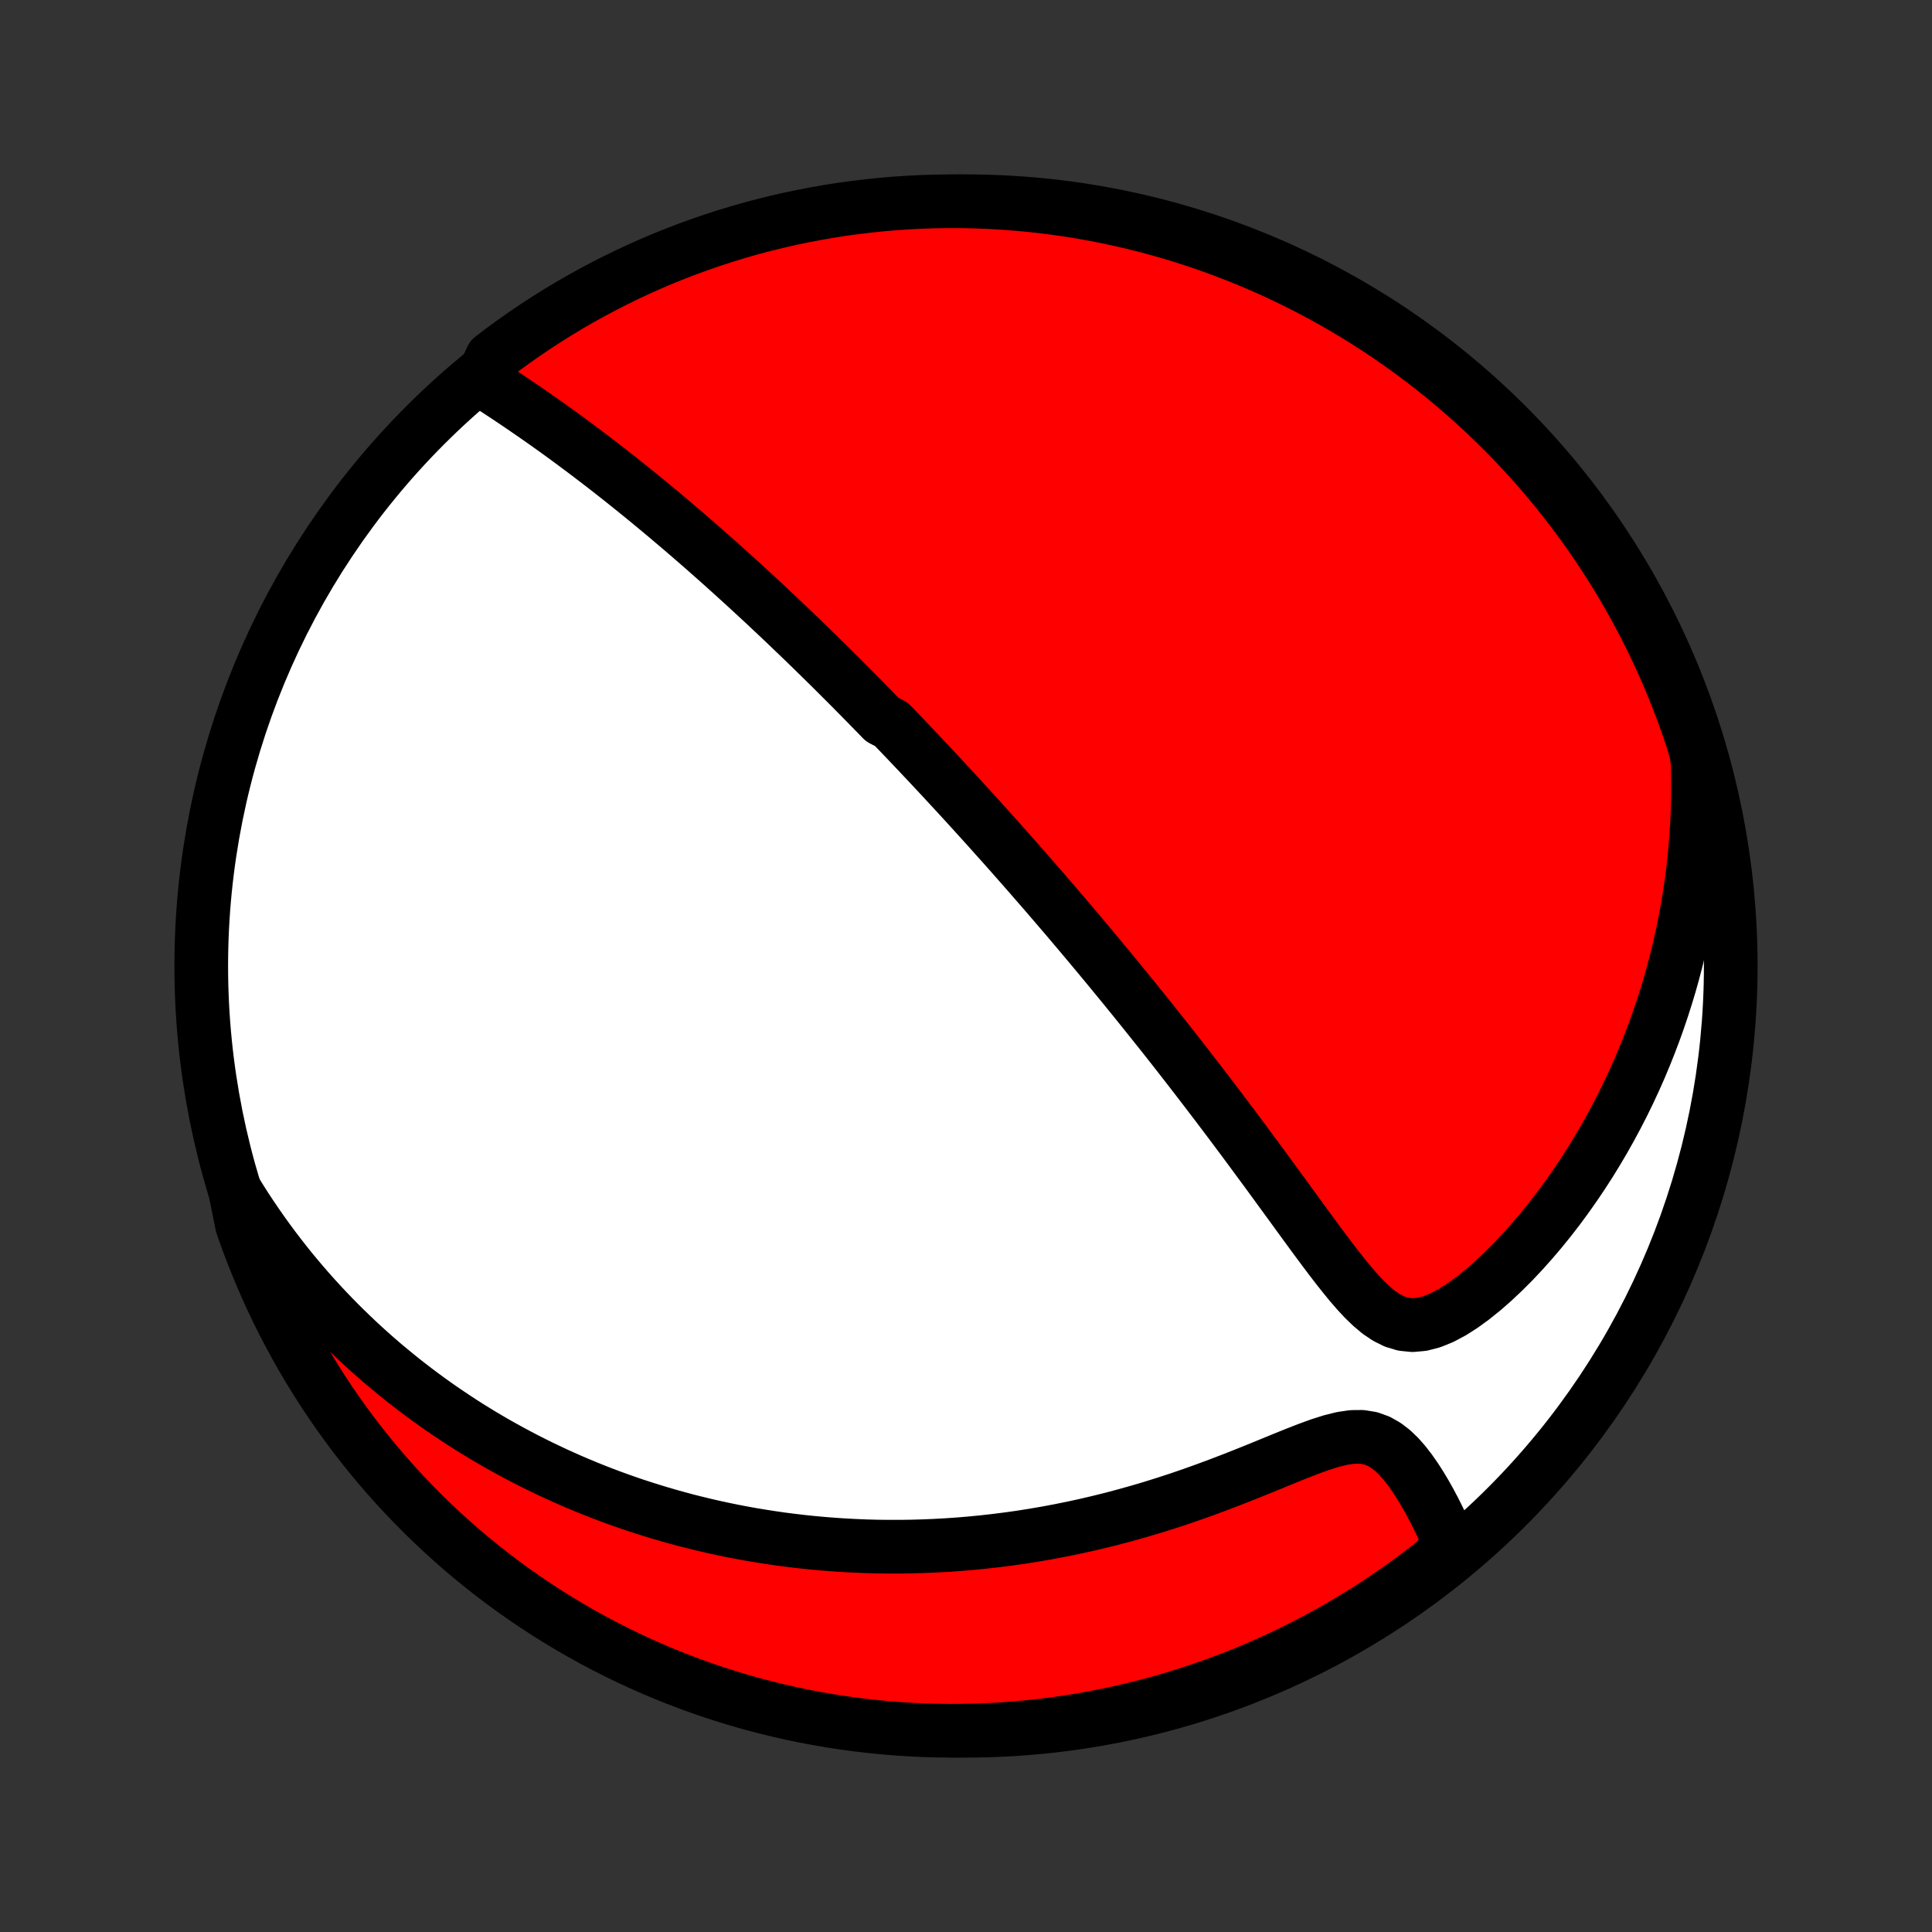 <?xml version="1.0" encoding="utf-8" standalone="no"?>
<!DOCTYPE svg PUBLIC "-//W3C//DTD SVG 1.1//EN"
  "http://www.w3.org/Graphics/SVG/1.1/DTD/svg11.dtd">
<!-- Created with matplotlib (http://matplotlib.org/) -->
<svg height="72pt" version="1.1" viewBox="0 0 72 72" width="72pt" xmlns="http://www.w3.org/2000/svg" xmlns:xlink="http://www.w3.org/1999/xlink">
 <rect x="0" y="0" width="72" height="72" fill="#333333" stroke="none"/>
 <defs>
  <style type="text/css">
*{stroke-linecap:butt;stroke-linejoin:round;}
  </style>
 </defs>
 <g id="figure_1">
  <g id="patch_1">
   <path d="
M0 72
L72 72
L72 0
L0 0
z
" style="fill:none;"/>
  </g>
  <g id="axes_1">
   <g id="PatchCollection_1">
    <defs>
     <path d="
M36 -7.5
C43.558 -7.5 50.808 -10.503 56.153 -15.848
C61.497 -21.192 64.5 -28.442 64.5 -36
C64.5 -43.558 61.497 -50.808 56.153 -56.153
C50.808 -61.497 43.558 -64.5 36 -64.5
C28.442 -64.5 21.192 -61.497 15.848 -56.153
C10.503 -50.808 7.5 -43.558 7.5 -36
C7.5 -28.442 10.503 -21.192 15.848 -15.848
C21.192 -10.503 28.442 -7.5 36 -7.5
z
" id="C0_0_a811fe30f3"/>
     <path d="
M17.945 -57.837
L18.218 -57.662
L18.491 -57.485
L18.764 -57.306
L19.035 -57.126
L19.306 -56.944
L19.575 -56.761
L19.842 -56.577
L20.108 -56.392
L20.372 -56.206
L20.634 -56.019
L20.895 -55.831
L21.153 -55.643
L21.409 -55.454
L21.662 -55.265
L21.914 -55.076
L22.163 -54.886
L22.41 -54.697
L22.655 -54.507
L22.897 -54.318
L23.137 -54.129
L23.374 -53.939
L23.609 -53.751
L23.842 -53.562
L24.073 -53.374
L24.301 -53.186
L24.527 -52.999
L24.751 -52.812
L24.972 -52.626
L25.191 -52.44
L25.409 -52.255
L25.624 -52.07
L25.837 -51.886
L26.048 -51.703
L26.257 -51.52
L26.464 -51.337
L26.669 -51.156
L26.873 -50.975
L27.074 -50.794
L27.274 -50.614
L27.472 -50.434
L27.669 -50.256
L27.864 -50.077
L28.057 -49.899
L28.249 -49.722
L28.44 -49.545
L28.629 -49.368
L28.816 -49.192
L29.003 -49.017
L29.188 -48.841
L29.372 -48.666
L29.555 -48.491
L29.737 -48.317
L29.917 -48.143
L30.097 -47.969
L30.276 -47.795
L30.454 -47.621
L30.631 -47.447
L30.807 -47.274
L30.983 -47.101
L31.157 -46.927
L31.331 -46.754
L31.505 -46.58
L31.678 -46.407
L31.85 -46.233
L32.022 -46.059
L32.194 -45.884
L32.365 -45.71
L32.536 -45.535
L32.706 -45.36
L32.877 -45.184
L33.217 -45.008
L33.387 -44.832
L33.557 -44.655
L33.727 -44.477
L33.896 -44.299
L34.066 -44.12
L34.236 -43.941
L34.406 -43.76
L34.577 -43.579
L34.747 -43.397
L34.918 -43.214
L35.09 -43.03
L35.261 -42.845
L35.433 -42.659
L35.606 -42.472
L35.779 -42.284
L35.953 -42.095
L36.127 -41.904
L36.302 -41.712
L36.477 -41.518
L36.654 -41.323
L36.831 -41.127
L37.008 -40.929
L37.187 -40.729
L37.367 -40.528
L37.548 -40.325
L37.729 -40.12
L37.912 -39.913
L38.096 -39.704
L38.28 -39.494
L38.466 -39.281
L38.653 -39.066
L38.842 -38.849
L39.032 -38.63
L39.222 -38.408
L39.415 -38.184
L39.608 -37.958
L39.804 -37.729
L40 -37.497
L40.198 -37.263
L40.398 -37.026
L40.599 -36.786
L40.801 -36.544
L41.006 -36.298
L41.212 -36.05
L41.419 -35.799
L41.628 -35.544
L41.839 -35.287
L42.051 -35.026
L42.266 -34.762
L42.481 -34.495
L42.699 -34.224
L42.918 -33.95
L43.139 -33.673
L43.362 -33.393
L43.586 -33.109
L43.812 -32.822
L44.039 -32.531
L44.268 -32.236
L44.498 -31.939
L44.73 -31.638
L44.963 -31.334
L45.198 -31.026
L45.434 -30.715
L45.671 -30.401
L45.91 -30.084
L46.149 -29.764
L46.389 -29.442
L46.63 -29.116
L46.872 -28.788
L47.115 -28.458
L47.359 -28.126
L47.602 -27.792
L47.847 -27.457
L48.092 -27.121
L48.337 -26.784
L48.582 -26.447
L48.828 -26.111
L49.074 -25.776
L49.321 -25.444
L49.569 -25.114
L49.817 -24.79
L50.068 -24.473
L50.32 -24.164
L50.576 -23.868
L50.837 -23.587
L51.106 -23.328
L51.383 -23.095
L51.673 -22.899
L51.978 -22.748
L52.3 -22.651
L52.64 -22.616
L52.995 -22.648
L53.363 -22.743
L53.74 -22.897
L54.122 -23.1
L54.506 -23.345
L54.889 -23.624
L55.27 -23.93
L55.645 -24.258
L56.015 -24.606
L56.378 -24.968
L56.733 -25.345
L57.08 -25.732
L57.418 -26.129
L57.746 -26.534
L58.066 -26.947
L58.375 -27.366
L58.674 -27.79
L58.964 -28.219
L59.243 -28.651
L59.511 -29.088
L59.77 -29.527
L60.018 -29.968
L60.256 -30.411
L60.484 -30.855
L60.701 -31.3
L60.909 -31.746
L61.107 -32.193
L61.294 -32.639
L61.472 -33.084
L61.641 -33.529
L61.8 -33.973
L61.95 -34.416
L62.091 -34.858
L62.224 -35.297
L62.347 -35.736
L62.462 -36.172
L62.568 -36.606
L62.666 -37.038
L62.757 -37.468
L62.839 -37.896
L62.914 -38.321
L62.981 -38.743
L63.042 -39.163
L63.094 -39.58
L63.14 -39.994
L63.179 -40.406
L63.212 -40.815
L63.238 -41.221
L63.258 -41.624
L63.271 -42.025
L63.278 -42.423
L63.279 -42.818
L63.275 -43.21
L63.264 -43.599
L63.207 -43.985
L63.055 -44.487
L62.894 -44.961
L62.726 -45.431
L62.549 -45.899
L62.364 -46.364
L62.171 -46.826
L61.97 -47.284
L61.761 -47.739
L61.544 -48.191
L61.32 -48.639
L61.088 -49.082
L60.848 -49.522
L60.601 -49.958
L60.346 -50.39
L60.083 -50.817
L59.814 -51.239
L59.537 -51.657
L59.253 -52.071
L58.962 -52.479
L58.663 -52.882
L58.358 -53.28
L58.047 -53.673
L57.728 -54.061
L57.403 -54.443
L57.071 -54.819
L56.733 -55.19
L56.389 -55.555
L56.038 -55.914
L55.681 -56.266
L55.319 -56.613
L54.95 -56.953
L54.575 -57.287
L54.195 -57.615
L53.81 -57.936
L53.419 -58.25
L53.023 -58.557
L52.621 -58.858
L52.214 -59.152
L51.803 -59.438
L51.386 -59.718
L50.965 -59.99
L50.54 -60.255
L50.11 -60.512
L49.676 -60.762
L49.237 -61.005
L48.795 -61.239
L48.348 -61.467
L47.898 -61.686
L47.444 -61.898
L46.987 -62.101
L46.526 -62.297
L46.062 -62.485
L45.596 -62.664
L45.126 -62.836
L44.653 -62.999
L44.178 -63.155
L43.7 -63.301
L43.22 -63.44
L42.738 -63.57
L42.254 -63.692
L41.767 -63.805
L41.279 -63.91
L40.79 -64.007
L40.299 -64.095
L39.806 -64.174
L39.313 -64.245
L38.818 -64.307
L38.323 -64.36
L37.827 -64.405
L37.33 -64.441
L36.833 -64.469
L36.336 -64.488
L35.839 -64.498
L35.341 -64.499
L34.844 -64.492
L34.347 -64.477
L33.851 -64.452
L33.355 -64.419
L32.86 -64.377
L32.367 -64.326
L31.874 -64.267
L31.382 -64.2
L30.892 -64.123
L30.404 -64.038
L29.917 -63.945
L29.432 -63.843
L28.949 -63.733
L28.468 -63.614
L27.989 -63.487
L27.513 -63.351
L27.04 -63.207
L26.569 -63.055
L26.101 -62.894
L25.636 -62.726
L25.174 -62.549
L24.716 -62.364
L24.261 -62.171
L23.809 -61.97
L23.361 -61.761
L22.918 -61.544
L22.478 -61.32
L22.042 -61.088
L21.61 -60.848
L21.183 -60.601
L20.761 -60.346
L20.343 -60.083
L19.929 -59.814
L19.521 -59.537
L19.118 -59.253
L18.72 -58.962
L18.327 -58.663
z
" id="C0_1_cbb346bbab"/>
     <path d="
M8.761 -27.634
L8.961 -27.31
L9.163 -26.993
L9.368 -26.683
L9.575 -26.379
L9.783 -26.081
L9.993 -25.789
L10.205 -25.503
L10.419 -25.223
L10.634 -24.948
L10.85 -24.678
L11.069 -24.414
L11.288 -24.155
L11.509 -23.901
L11.731 -23.651
L11.955 -23.407
L12.18 -23.166
L12.406 -22.931
L12.634 -22.699
L12.863 -22.472
L13.093 -22.249
L13.324 -22.03
L13.557 -21.814
L13.791 -21.603
L14.026 -21.395
L14.263 -21.191
L14.501 -20.991
L14.74 -20.794
L14.98 -20.6
L15.223 -20.41
L15.466 -20.223
L15.711 -20.039
L15.957 -19.858
L16.205 -19.68
L16.455 -19.505
L16.706 -19.334
L16.959 -19.165
L17.213 -18.998
L17.469 -18.835
L17.727 -18.675
L17.987 -18.517
L18.249 -18.362
L18.512 -18.209
L18.778 -18.06
L19.046 -17.913
L19.316 -17.768
L19.588 -17.626
L19.862 -17.487
L20.139 -17.35
L20.418 -17.216
L20.699 -17.084
L20.983 -16.955
L21.27 -16.828
L21.559 -16.704
L21.851 -16.583
L22.145 -16.464
L22.443 -16.348
L22.744 -16.234
L23.047 -16.123
L23.354 -16.015
L23.664 -15.909
L23.977 -15.807
L24.294 -15.707
L24.614 -15.61
L24.937 -15.516
L25.264 -15.425
L25.595 -15.336
L25.93 -15.252
L26.268 -15.17
L26.611 -15.091
L26.957 -15.016
L27.308 -14.944
L27.663 -14.876
L28.022 -14.811
L28.385 -14.751
L28.753 -14.694
L29.125 -14.64
L29.502 -14.592
L29.883 -14.547
L30.269 -14.507
L30.66 -14.471
L31.055 -14.44
L31.456 -14.413
L31.861 -14.392
L32.271 -14.375
L32.686 -14.364
L33.105 -14.359
L33.53 -14.359
L33.959 -14.365
L34.394 -14.377
L34.833 -14.395
L35.277 -14.419
L35.725 -14.45
L36.179 -14.488
L36.636 -14.533
L37.099 -14.585
L37.565 -14.644
L38.036 -14.71
L38.51 -14.785
L38.989 -14.867
L39.47 -14.957
L39.956 -15.055
L40.444 -15.161
L40.935 -15.276
L41.428 -15.398
L41.923 -15.53
L42.42 -15.669
L42.918 -15.816
L43.417 -15.972
L43.917 -16.135
L44.416 -16.306
L44.913 -16.484
L45.41 -16.668
L45.904 -16.857
L46.394 -17.05
L46.881 -17.246
L47.361 -17.442
L47.835 -17.637
L48.3 -17.825
L48.754 -18.002
L49.193 -18.161
L49.616 -18.295
L50.019 -18.395
L50.397 -18.45
L50.749 -18.453
L51.073 -18.4
L51.371 -18.293
L51.644 -18.139
L51.896 -17.945
L52.131 -17.719
L52.351 -17.469
L52.557 -17.202
L52.753 -16.921
L52.939 -16.631
L53.116 -16.335
L53.285 -16.034
L53.446 -15.73
L53.599 -15.425
L53.746 -15.12
L53.885 -14.815
L54.018 -14.511
L53.852 -14.209
L53.461 -13.784
L53.065 -13.475
L52.664 -13.174
L52.258 -12.88
L51.847 -12.592
L51.432 -12.312
L51.011 -12.039
L50.586 -11.774
L50.156 -11.515
L49.723 -11.264
L49.285 -11.021
L48.843 -10.786
L48.397 -10.557
L47.947 -10.337
L47.493 -10.125
L47.036 -9.92
L46.576 -9.724
L46.113 -9.535
L45.646 -9.354
L45.177 -9.182
L44.704 -9.018
L44.229 -8.862
L43.752 -8.714
L43.272 -8.574
L42.79 -8.443
L42.306 -8.321
L41.82 -8.206
L41.332 -8.101
L40.843 -8.003
L40.352 -7.914
L39.859 -7.834
L39.366 -7.763
L38.872 -7.699
L38.376 -7.645
L37.88 -7.599
L37.384 -7.562
L36.887 -7.534
L36.389 -7.514
L35.892 -7.503
L35.395 -7.5
L34.898 -7.506
L34.401 -7.521
L33.904 -7.545
L33.408 -7.577
L32.914 -7.618
L32.42 -7.668
L31.927 -7.726
L31.435 -7.793
L30.945 -7.868
L30.456 -7.952
L29.969 -8.044
L29.484 -8.145
L29 -8.255
L28.519 -8.373
L28.041 -8.499
L27.564 -8.634
L27.09 -8.777
L26.619 -8.928
L26.151 -9.088
L25.686 -9.256
L25.224 -9.432
L24.765 -9.616
L24.309 -9.808
L23.858 -10.008
L23.41 -10.216
L22.965 -10.432
L22.525 -10.655
L22.089 -10.887
L21.657 -11.126
L21.229 -11.372
L20.806 -11.627
L20.387 -11.888
L19.974 -12.157
L19.565 -12.433
L19.161 -12.716
L18.762 -13.007
L18.369 -13.304
L17.981 -13.608
L17.598 -13.919
L17.221 -14.237
L16.85 -14.562
L16.484 -14.893
L16.125 -15.23
L15.771 -15.574
L15.424 -15.924
L15.083 -16.28
L14.748 -16.642
L14.42 -17.01
L14.098 -17.384
L13.784 -17.763
L13.475 -18.148
L13.174 -18.539
L12.88 -18.935
L12.592 -19.336
L12.312 -19.742
L12.039 -20.153
L11.774 -20.568
L11.515 -20.989
L11.264 -21.414
L11.021 -21.844
L10.786 -22.277
L10.557 -22.715
L10.337 -23.157
L10.125 -23.604
L9.92 -24.053
L9.724 -24.507
L9.535 -24.964
L9.354 -25.424
L9.182 -25.887
L9.018 -26.354
z
" id="C0_2_a8666364f0"/>
    </defs>
    <g clip-path="url(#p1bffca34e9)">
     <use style="fill:#ffffff;stroke:#000000;stroke-width:2.0;" x="0.0" xlink:href="#C0_0_a811fe30f3" y="72.0"/>
    </g>
    <g clip-path="url(#p1bffca34e9)">
     <use style="fill:#ff0000;stroke:#000000;stroke-width:2.0;" x="0.0" xlink:href="#C0_1_cbb346bbab" y="72.0"/>
    </g>
    <g clip-path="url(#p1bffca34e9)">
     <use style="fill:#ff0000;stroke:#000000;stroke-width:2.0;" x="0.0" xlink:href="#C0_2_a8666364f0" y="72.0"/>
    </g>
   </g>
  </g>
 </g>
 <defs>
  <clipPath id="p1bffca34e9">
   <rect height="72.0" width="72.0" x="0.0" y="0.0"/>
  </clipPath>
 </defs>
</svg>
